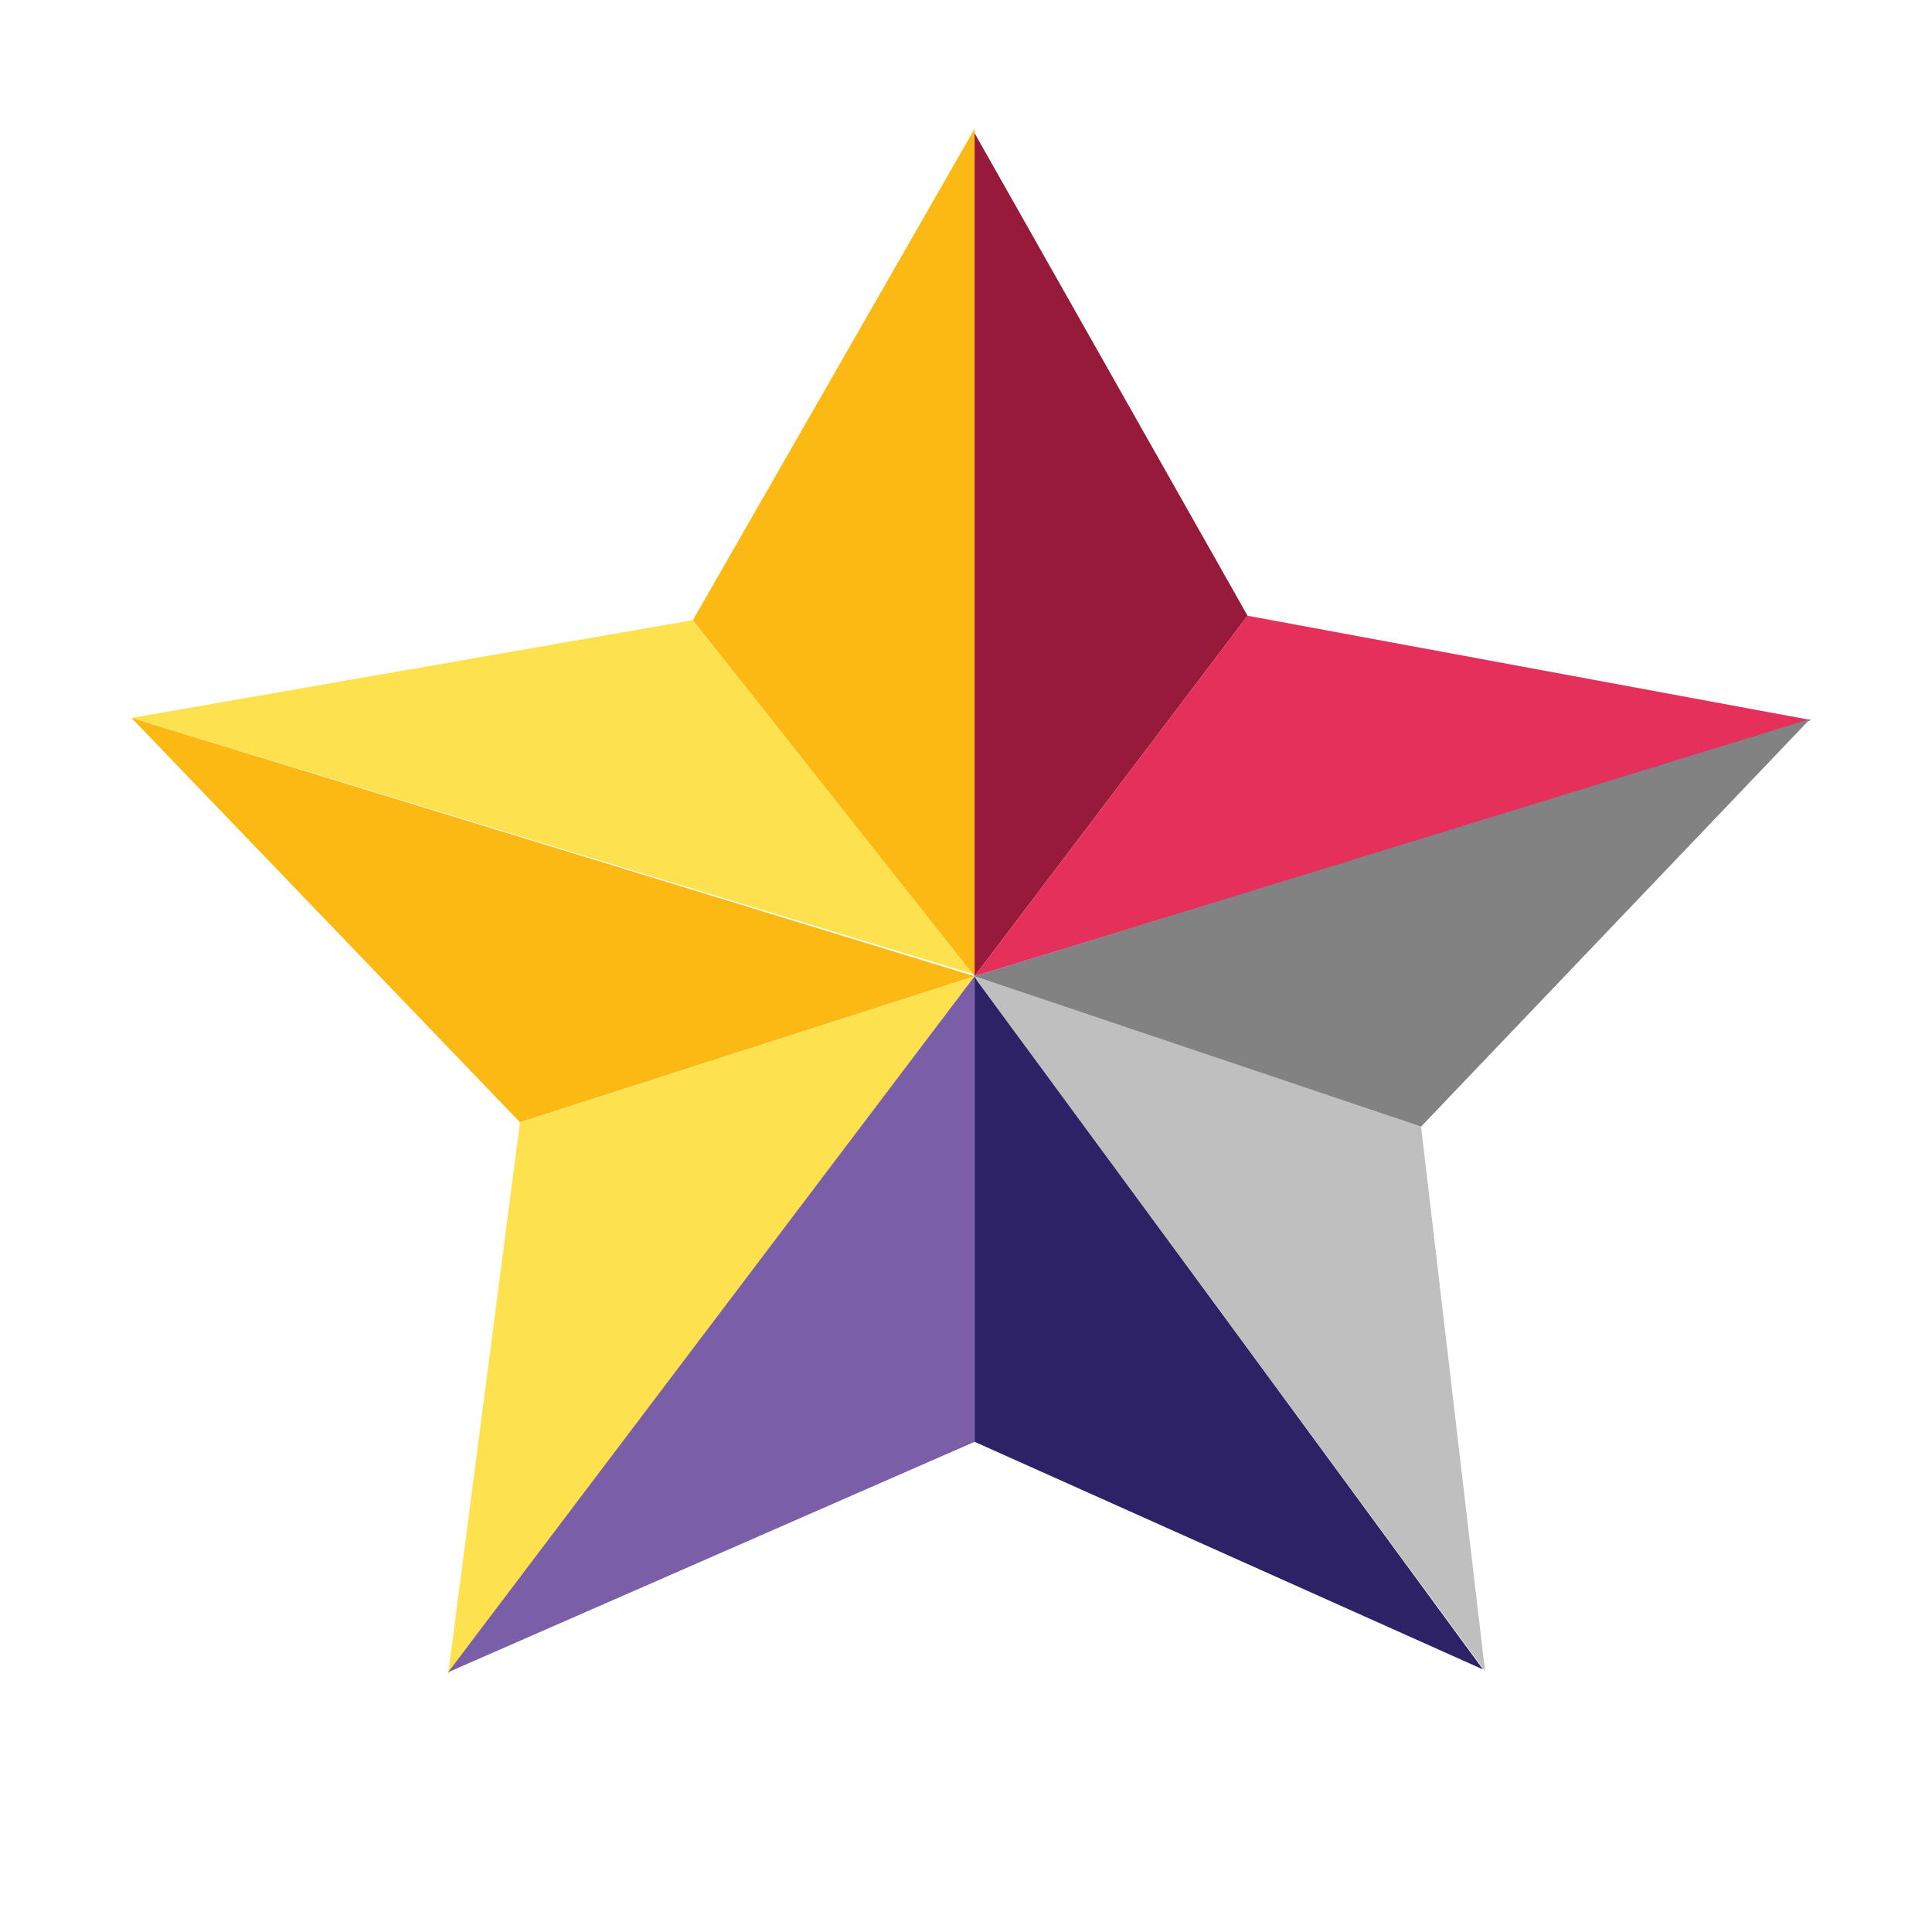 <?xml version="1.0" encoding="utf-8"?>
<!-- Generator: Adobe Illustrator 16.0.0, SVG Export Plug-In . SVG Version: 6.00 Build 0)  -->
<!DOCTYPE svg PUBLIC "-//W3C//DTD SVG 1.1//EN" "http://www.w3.org/Graphics/SVG/1.1/DTD/svg11.dtd">
<svg version="1.1" id="Layer_2" xmlns="http://www.w3.org/2000/svg" xmlns:xlink="http://www.w3.org/1999/xlink" x="0px" y="0px"
	 width="120px" height="120px" viewBox="0 0 120 120" enable-background="new 0 0 120 120" xml:space="preserve">
<line fill="#FFDD15" x1="60.419" y1="60.491" x2="60.533" y2="60.636"/>
<polyline fill="#FDE14E" points="8.167,44.591 43.037,38.515 60.419,60.491 "/>
<polyline fill="#FCB913" points="32.297,69.705 8.167,44.591 60.533,60.636 "/>
<polyline fill="#FDE14E" points="60.533,60.636 27.834,104 32.297,69.705 "/>
<polyline fill="#FCB913" points="60.533,60.636 60.533,8 43.037,38.515 "/>
<polyline fill="#981A3B" points="77.489,38.245 60.533,8.27 60.533,60.636 "/>
<polyline fill="#E4305A" points="60.533,60.636 112.5,44.726 77.489,38.245 "/>
<polyline fill="#2D2266" points="60.533,89.553 92.114,103.693 60.533,60.636 "/>
<polyline fill="#7A5FA8" points="60.533,60.636 27.834,103.865 60.533,89.553 "/>
<polyline fill="#BFBFBF" points="60.533,60.636 60.685,60.918 92.239,103.798 88.265,69.975 "/>
<polyline fill="#828282" points="88.265,69.976 112.431,44.658 60.533,60.636 60.533,60.636 "/>
</svg>

